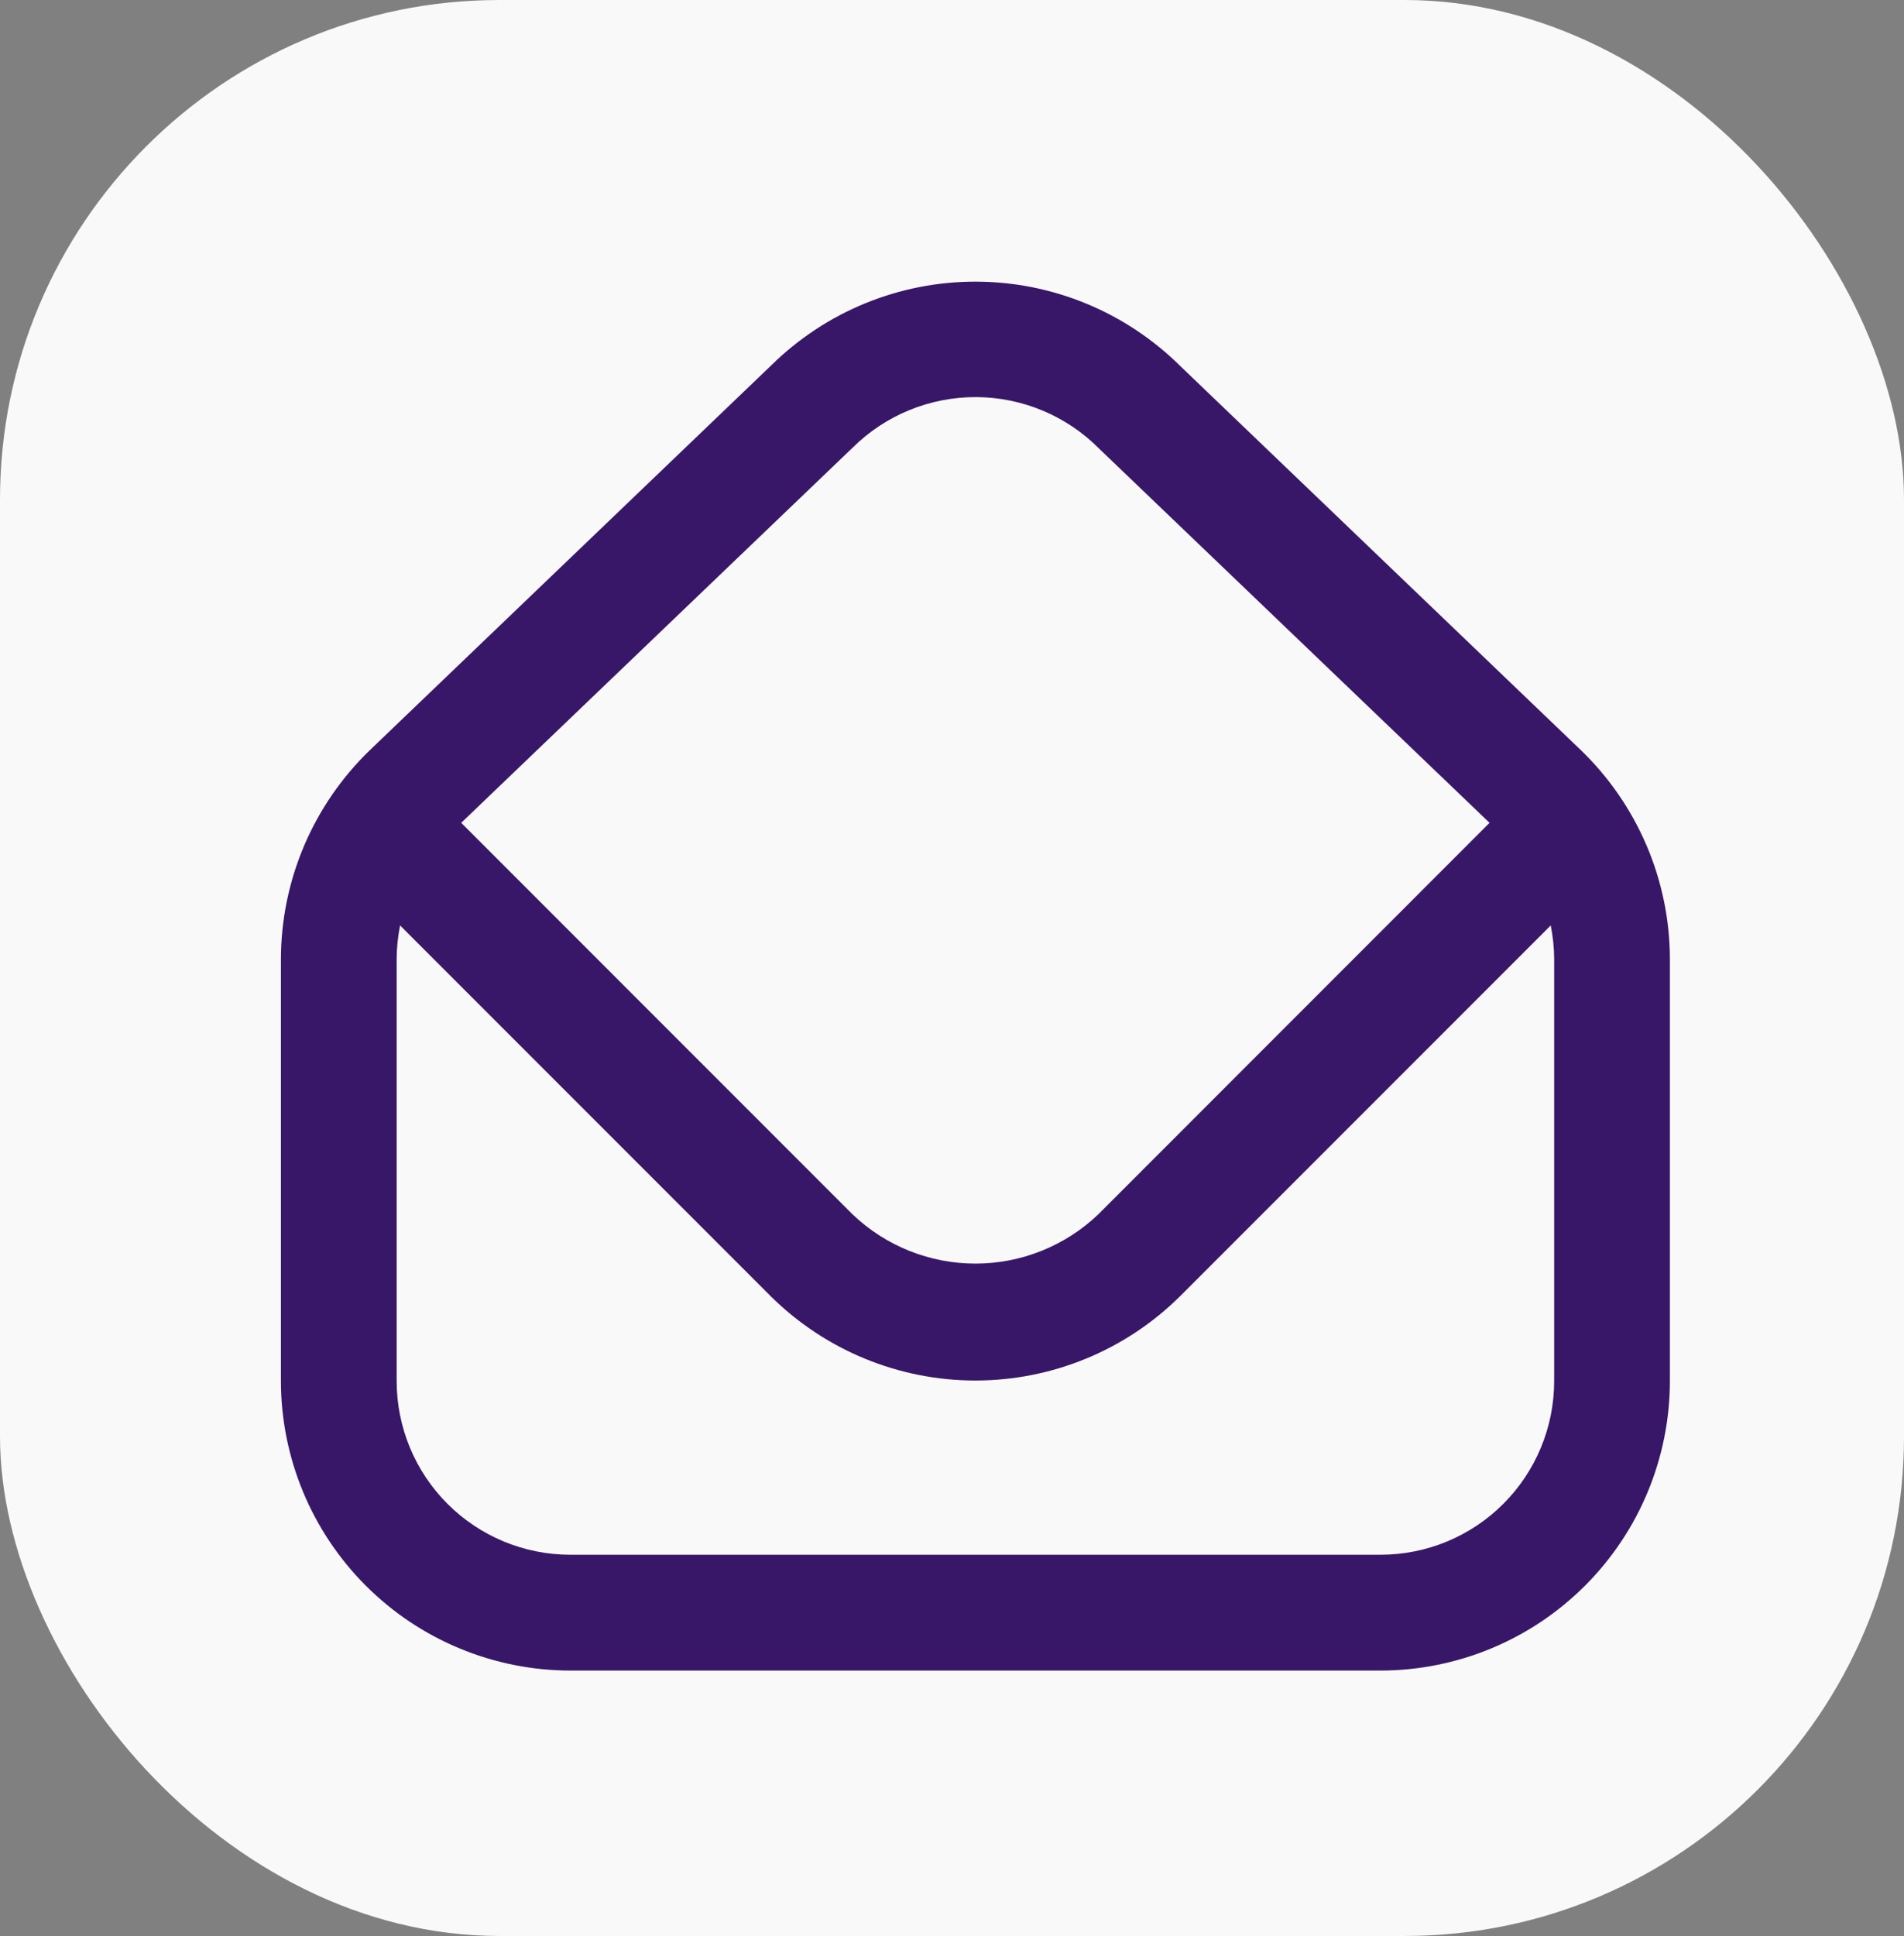 <svg width="61" height="62" viewBox="0 0 61 62" fill="none" xmlns="http://www.w3.org/2000/svg">
<rect x="0" y="0" width="61" height="62" fill="#808080" stroke="none"/>
<rect width="61" height="62" rx="16" fill="#F9F9F9"/>
<g clip-path="url(#clip0_515_17)">
<path d="M50.643 24.019L37.804 11.714C36.065 9.993 33.717 9.025 31.27 9.02C28.822 9.014 26.471 9.972 24.723 11.687L11.855 24.019C10.955 24.885 10.239 25.924 9.748 27.073C9.258 28.223 9.003 29.459 9 30.708V44.229C9.003 46.687 9.981 49.043 11.719 50.781C13.457 52.519 15.813 53.497 18.271 53.5H44.229C46.687 53.497 49.043 52.519 50.781 50.781C52.519 49.043 53.497 46.687 53.5 44.229V30.708C53.497 29.459 53.242 28.222 52.751 27.073C52.26 25.924 51.543 24.885 50.643 24.019ZM27.317 14.336C28.369 13.294 29.791 12.712 31.271 12.717C32.751 12.723 34.169 13.316 35.212 14.366L47.722 26.351L35.183 38.893C34.123 39.903 32.714 40.467 31.25 40.467C29.786 40.467 28.377 39.903 27.317 38.893L14.776 26.351L27.317 14.336ZM49.792 44.229C49.792 45.704 49.206 47.119 48.162 48.162C47.119 49.205 45.704 49.791 44.229 49.791H18.271C16.796 49.791 15.381 49.205 14.338 48.162C13.294 47.119 12.708 45.704 12.708 44.229V30.708C12.71 30.349 12.747 29.99 12.818 29.637L24.695 41.514C26.44 43.242 28.795 44.211 31.25 44.211C33.705 44.211 36.06 43.242 37.804 41.514L49.682 29.637C49.753 29.99 49.79 30.349 49.792 30.708V44.229Z" fill="#381668"/>
</g>
<defs>
<clipPath id="clip0_515_17">
<rect width="44.5" height="44.5" fill="white" transform="translate(9 9)"/>
</clipPath>
</defs>
</svg>
